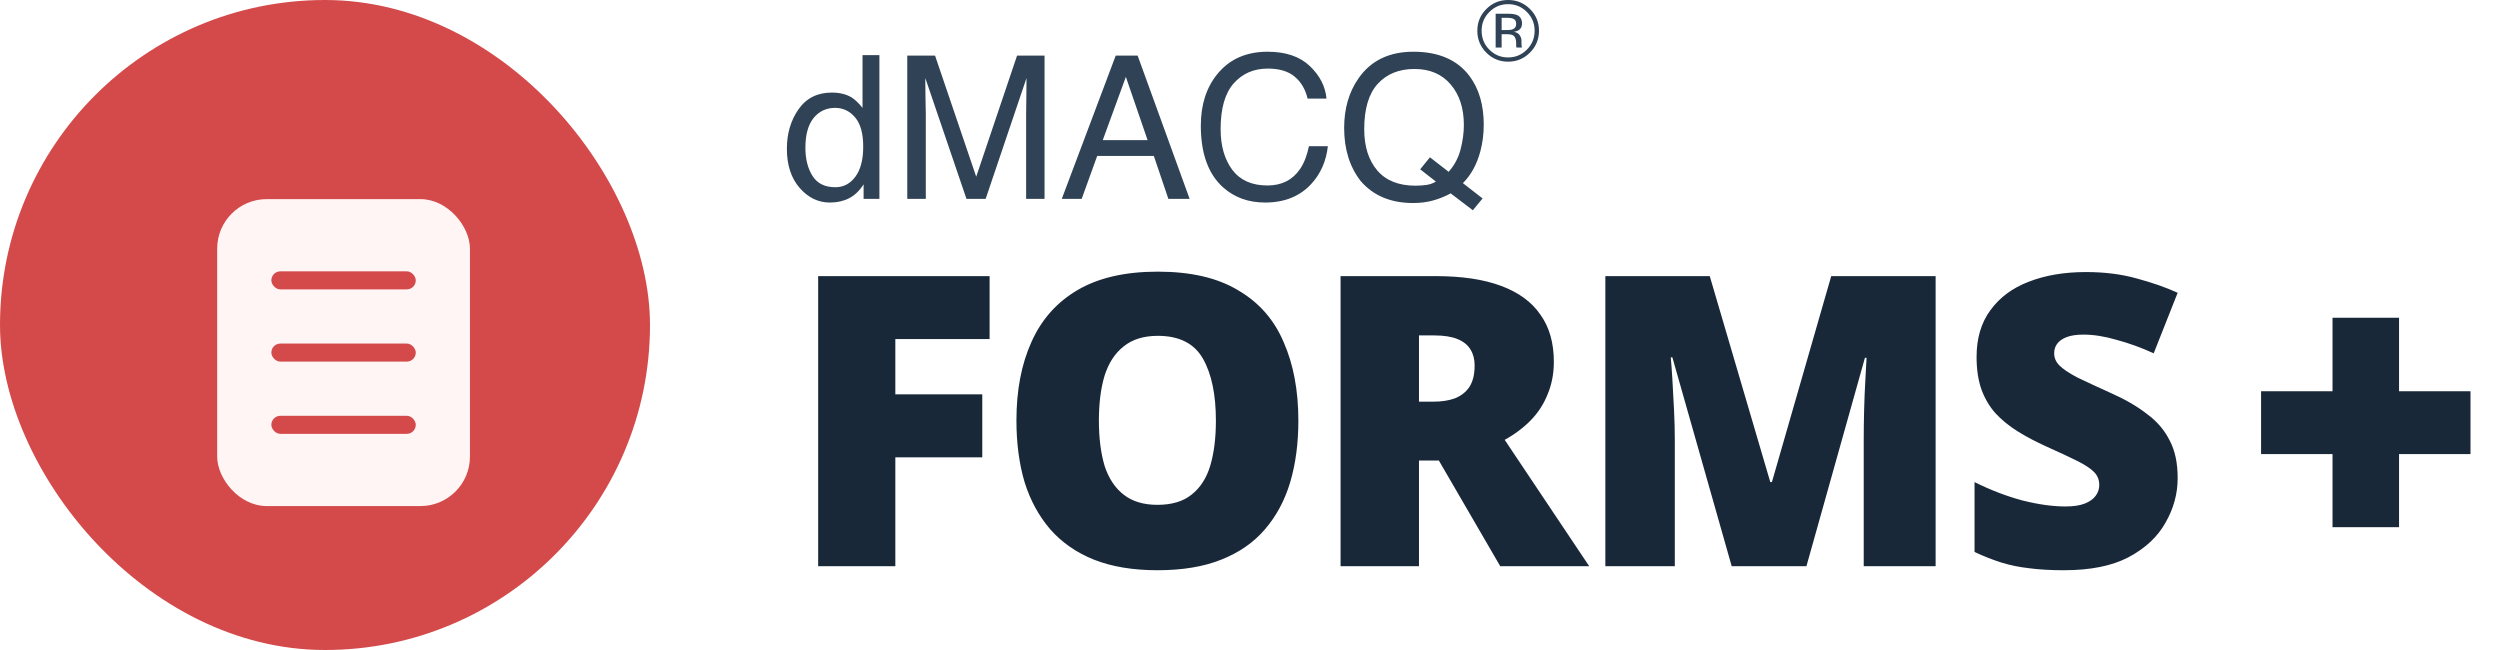 <svg width="200" height="52" viewBox="0 0 200 52" fill="none" xmlns="http://www.w3.org/2000/svg">
<rect width="52" height="52" rx="26" fill="#D44A4A"/>
<g filter="url(#filter0_d_103_11859)">
<rect x="15.889" y="14.445" width="20.222" height="24.556" rx="3.961" fill="#FFF5F5"/>
<rect x="20.222" y="26" width="11.556" height="1.444" rx="0.722" fill="#D44A4A"/>
<rect x="20.222" y="31.778" width="11.556" height="1.444" rx="0.722" fill="#D44A4A"/>
<rect x="20.222" y="20.222" width="11.556" height="1.444" rx="0.722" fill="#D44A4A"/>
</g>
<path fill-rule="evenodd" clip-rule="evenodd" d="M119.148 0.957C119.563 0.541 120.063 0.333 120.648 0.333C121.235 0.333 121.737 0.541 122.151 0.957C122.564 1.371 122.77 1.872 122.77 2.459C122.77 3.05 122.564 3.553 122.151 3.97C121.739 4.386 121.238 4.595 120.648 4.595C120.058 4.595 119.557 4.386 119.145 3.97C118.734 3.553 118.529 3.05 118.529 2.459C118.529 1.872 118.735 1.371 119.148 0.957ZM122.397 4.208C122.879 3.725 123.12 3.141 123.12 2.459C123.12 1.778 122.879 1.198 122.397 0.719C121.915 0.24 121.332 0 120.648 0C119.969 0 119.389 0.24 118.909 0.719C118.427 1.2 118.186 1.78 118.186 2.459C118.186 3.144 118.425 3.727 118.902 4.208C119.382 4.692 119.964 4.934 120.648 4.934C121.332 4.934 121.915 4.692 122.397 4.208ZM121.112 1.525C121.233 1.592 121.294 1.724 121.294 1.921C121.294 2.129 121.201 2.27 121.015 2.344C120.914 2.385 120.762 2.405 120.561 2.405H120.13V1.424H120.537C120.802 1.424 120.993 1.458 121.112 1.525ZM121.341 1.196C121.184 1.131 120.937 1.098 120.601 1.098H119.652V3.805H120.13V2.737H120.507C120.76 2.737 120.937 2.766 121.038 2.825C121.208 2.925 121.294 3.132 121.294 3.446V3.661L121.304 3.748C121.306 3.759 121.308 3.769 121.311 3.778L121.317 3.805H121.765L121.748 3.772C121.737 3.749 121.729 3.702 121.724 3.631C121.72 3.559 121.717 3.492 121.717 3.429V3.231C121.717 3.094 121.668 2.954 121.569 2.811C121.471 2.668 121.315 2.579 121.102 2.546C121.27 2.519 121.401 2.475 121.495 2.415C121.673 2.301 121.761 2.123 121.761 1.881C121.761 1.54 121.621 1.312 121.341 1.196ZM65.001 14.074C64.622 13.471 64.432 12.722 64.432 11.828C64.432 10.777 64.65 9.982 65.087 9.441C65.529 8.9 66.103 8.63 66.811 8.63C67.445 8.63 67.978 8.885 68.41 9.394C68.841 9.899 69.057 10.679 69.057 11.734C69.057 12.779 68.846 13.583 68.425 14.144C68.009 14.701 67.476 14.979 66.826 14.979C65.989 14.979 65.381 14.677 65.001 14.074ZM68.152 7.811C67.721 7.541 67.185 7.406 66.546 7.406C65.391 7.406 64.502 7.853 63.878 8.747C63.259 9.636 62.95 10.689 62.95 11.906C62.95 13.206 63.291 14.248 63.972 15.033C64.653 15.813 65.459 16.203 66.389 16.203C66.967 16.203 67.479 16.089 67.926 15.86C68.373 15.631 68.76 15.26 69.088 14.745V15.907H70.352V4.411H69.002V8.63C68.685 8.24 68.402 7.967 68.152 7.811ZM74.805 4.45H72.582V15.907H74.064V9.145C74.064 8.874 74.056 8.453 74.041 7.881C74.03 7.304 74.025 6.875 74.025 6.594V6.243L77.317 15.907H78.853L82.121 6.243C82.121 6.862 82.116 7.442 82.105 7.983C82.095 8.523 82.09 8.911 82.09 9.145V15.907H83.564V4.45H81.364L78.097 14.136L74.805 4.45ZM90.069 6.15L91.808 11.212H88.22L90.069 6.15ZM91.012 4.45H89.257L84.944 15.907H86.535L87.776 12.475H92.307L93.469 15.907H95.169L91.012 4.45ZM104.786 5.284C103.985 4.52 102.86 4.138 101.409 4.138C99.709 4.138 98.375 4.725 97.408 5.9C96.513 6.982 96.066 8.367 96.066 10.057C96.066 12.283 96.662 13.928 97.852 14.994C98.757 15.8 99.875 16.203 101.206 16.203C102.75 16.203 103.978 15.712 104.888 14.729C105.647 13.913 106.094 12.902 106.229 11.695H104.716C104.56 12.449 104.323 13.057 104.006 13.52C103.408 14.399 102.537 14.838 101.393 14.838C100.151 14.838 99.215 14.422 98.586 13.591C97.962 12.753 97.65 11.664 97.65 10.322C97.65 8.685 97.995 7.471 98.687 6.68C99.384 5.885 100.296 5.487 101.425 5.487C102.35 5.487 103.068 5.703 103.577 6.134C104.092 6.566 104.435 7.151 104.607 7.889H106.12C106.031 6.917 105.587 6.048 104.786 5.284ZM117.827 16.82L118.607 15.876L117.031 14.651C117.686 13.996 118.152 13.149 118.427 12.109C118.609 11.427 118.7 10.718 118.7 9.979C118.7 8.399 118.321 7.101 117.562 6.087C116.589 4.788 115.092 4.138 113.069 4.138C111.135 4.138 109.674 4.845 108.686 6.259C107.916 7.361 107.532 8.687 107.532 10.237C107.532 11.942 107.976 13.362 108.865 14.495C109.874 15.66 111.267 16.242 113.046 16.242C113.633 16.242 114.174 16.172 114.668 16.032C115.167 15.891 115.63 15.704 116.056 15.47L117.827 16.82ZM114.138 14.792C113.857 14.833 113.555 14.854 113.233 14.854C111.891 14.854 110.872 14.446 110.176 13.63C109.484 12.813 109.138 11.716 109.138 10.338C109.138 8.7 109.5 7.489 110.222 6.704C110.945 5.913 111.925 5.518 113.163 5.518C114.385 5.518 115.347 5.929 116.049 6.75C116.756 7.572 117.109 8.656 117.109 10.003C117.109 10.616 117.023 11.258 116.852 11.929C116.685 12.6 116.366 13.206 115.893 13.746L114.395 12.584L113.615 13.544L114.871 14.526C114.663 14.656 114.418 14.745 114.138 14.792Z" fill="#2F4256"/>
<path d="M71.627 45.294H65.453V22.089H79.168V27.127H71.627V31.547H78.582V36.584H71.627V45.294ZM103.869 33.659C103.869 35.458 103.653 37.094 103.219 38.567C102.786 40.019 102.114 41.275 101.204 42.337C100.294 43.399 99.124 44.211 97.695 44.774C96.286 45.338 94.585 45.619 92.592 45.619C90.642 45.619 88.952 45.338 87.522 44.774C86.114 44.211 84.944 43.399 84.012 42.337C83.102 41.275 82.419 40.019 81.965 38.567C81.531 37.094 81.314 35.447 81.314 33.627C81.314 31.222 81.715 29.131 82.517 27.354C83.319 25.556 84.554 24.169 86.222 23.194C87.89 22.219 90.025 21.732 92.624 21.732C95.268 21.732 97.413 22.23 99.059 23.227C100.728 24.202 101.941 25.589 102.699 27.387C103.479 29.164 103.869 31.254 103.869 33.659ZM87.912 33.659C87.912 35.046 88.064 36.249 88.367 37.267C88.692 38.264 89.201 39.033 89.894 39.574C90.588 40.116 91.487 40.387 92.592 40.387C93.74 40.387 94.65 40.116 95.322 39.574C96.015 39.033 96.514 38.264 96.817 37.267C97.12 36.249 97.272 35.046 97.272 33.659C97.272 31.558 96.925 29.9 96.232 28.687C95.539 27.474 94.336 26.867 92.624 26.867C91.498 26.867 90.588 27.149 89.894 27.712C89.201 28.254 88.692 29.034 88.367 30.052C88.064 31.049 87.912 32.251 87.912 33.659ZM114.85 22.089C116.952 22.089 118.696 22.349 120.083 22.869C121.491 23.389 122.542 24.159 123.235 25.177C123.95 26.174 124.308 27.43 124.308 28.947C124.308 29.879 124.145 30.734 123.82 31.514C123.517 32.294 123.073 32.988 122.488 33.594C121.903 34.201 121.199 34.732 120.375 35.187L127.135 45.294H120.018L115.11 36.844H113.518V45.294H107.245V22.089H114.85ZM114.753 26.834H113.518V32.132H114.688C115.338 32.132 115.901 32.045 116.378 31.872C116.876 31.677 117.266 31.374 117.548 30.962C117.83 30.529 117.97 29.954 117.97 29.239C117.97 28.741 117.862 28.319 117.645 27.972C117.429 27.604 117.082 27.322 116.605 27.127C116.129 26.932 115.511 26.834 114.753 26.834ZM138.535 45.294L133.79 28.589H133.66C133.703 29.023 133.747 29.608 133.79 30.344C133.833 31.081 133.877 31.883 133.92 32.749C133.963 33.594 133.985 34.418 133.985 35.219V45.294H128.428V22.089H136.78L141.623 38.567H141.753L146.498 22.089H154.85V45.294H149.098V35.122C149.098 34.385 149.108 33.605 149.13 32.782C149.152 31.937 149.184 31.146 149.228 30.409C149.271 29.651 149.303 29.055 149.325 28.622H149.195L144.515 45.294H138.535ZM174.213 38.242C174.213 39.499 173.888 40.69 173.238 41.817C172.61 42.944 171.624 43.864 170.281 44.579C168.959 45.273 167.237 45.619 165.113 45.619C164.052 45.619 163.12 45.565 162.318 45.457C161.538 45.37 160.802 45.219 160.108 45.002C159.415 44.785 158.7 44.504 157.963 44.157V38.567C159.22 39.195 160.488 39.683 161.766 40.029C163.044 40.354 164.203 40.517 165.243 40.517C165.872 40.517 166.381 40.441 166.771 40.289C167.161 40.138 167.453 39.932 167.648 39.672C167.843 39.412 167.941 39.119 167.941 38.794C167.941 38.383 167.8 38.036 167.518 37.754C167.237 37.473 166.793 37.18 166.186 36.877C165.579 36.574 164.767 36.194 163.748 35.739C162.882 35.349 162.102 34.938 161.408 34.504C160.715 34.071 160.119 33.584 159.621 33.042C159.144 32.5 158.776 31.872 158.516 31.157C158.256 30.42 158.126 29.554 158.126 28.557C158.126 27.062 158.494 25.816 159.231 24.819C159.968 23.801 160.986 23.043 162.286 22.544C163.608 22.024 165.135 21.764 166.868 21.764C168.385 21.764 169.75 21.938 170.963 22.284C172.177 22.609 173.26 22.989 174.213 23.422L172.296 28.264C171.299 27.809 170.313 27.452 169.338 27.192C168.385 26.91 167.497 26.769 166.673 26.769C166.132 26.769 165.688 26.834 165.341 26.964C164.994 27.094 164.734 27.279 164.561 27.517C164.409 27.734 164.333 27.983 164.333 28.264C164.333 28.633 164.474 28.958 164.756 29.239C165.038 29.521 165.503 29.835 166.153 30.182C166.825 30.507 167.735 30.929 168.883 31.449C170.01 31.948 170.963 32.5 171.743 33.107C172.545 33.692 173.152 34.396 173.563 35.219C173.997 36.021 174.213 37.029 174.213 38.242Z" fill="#192839"/>
<path d="M197.64 36.327H191.924V42.174H186.602V36.327H180.886V31.3H186.602V25.42H191.924V31.3H197.64V36.327Z" fill="#192839"/>
<defs>
<filter id="filter0_d_103_11859" x="15.889" y="14.445" width="21.708" height="26.041" filterUnits="userSpaceOnUse" color-interpolation-filters="sRGB">
<feFlood flood-opacity="0" result="BackgroundImageFix"/>
<feColorMatrix in="SourceAlpha" type="matrix" values="0 0 0 0 0 0 0 0 0 0 0 0 0 0 0 0 0 0 127 0" result="hardAlpha"/>
<feOffset dx="1.485" dy="1.485"/>
<feComposite in2="hardAlpha" operator="out"/>
<feColorMatrix type="matrix" values="0 0 0 0 0 0 0 0 0 0 0 0 0 0 0 0 0 0 0.25 0"/>
<feBlend mode="normal" in2="BackgroundImageFix" result="effect1_dropShadow_103_11859"/>
<feBlend mode="normal" in="SourceGraphic" in2="effect1_dropShadow_103_11859" result="shape"/>
</filter>
</defs>
</svg>
